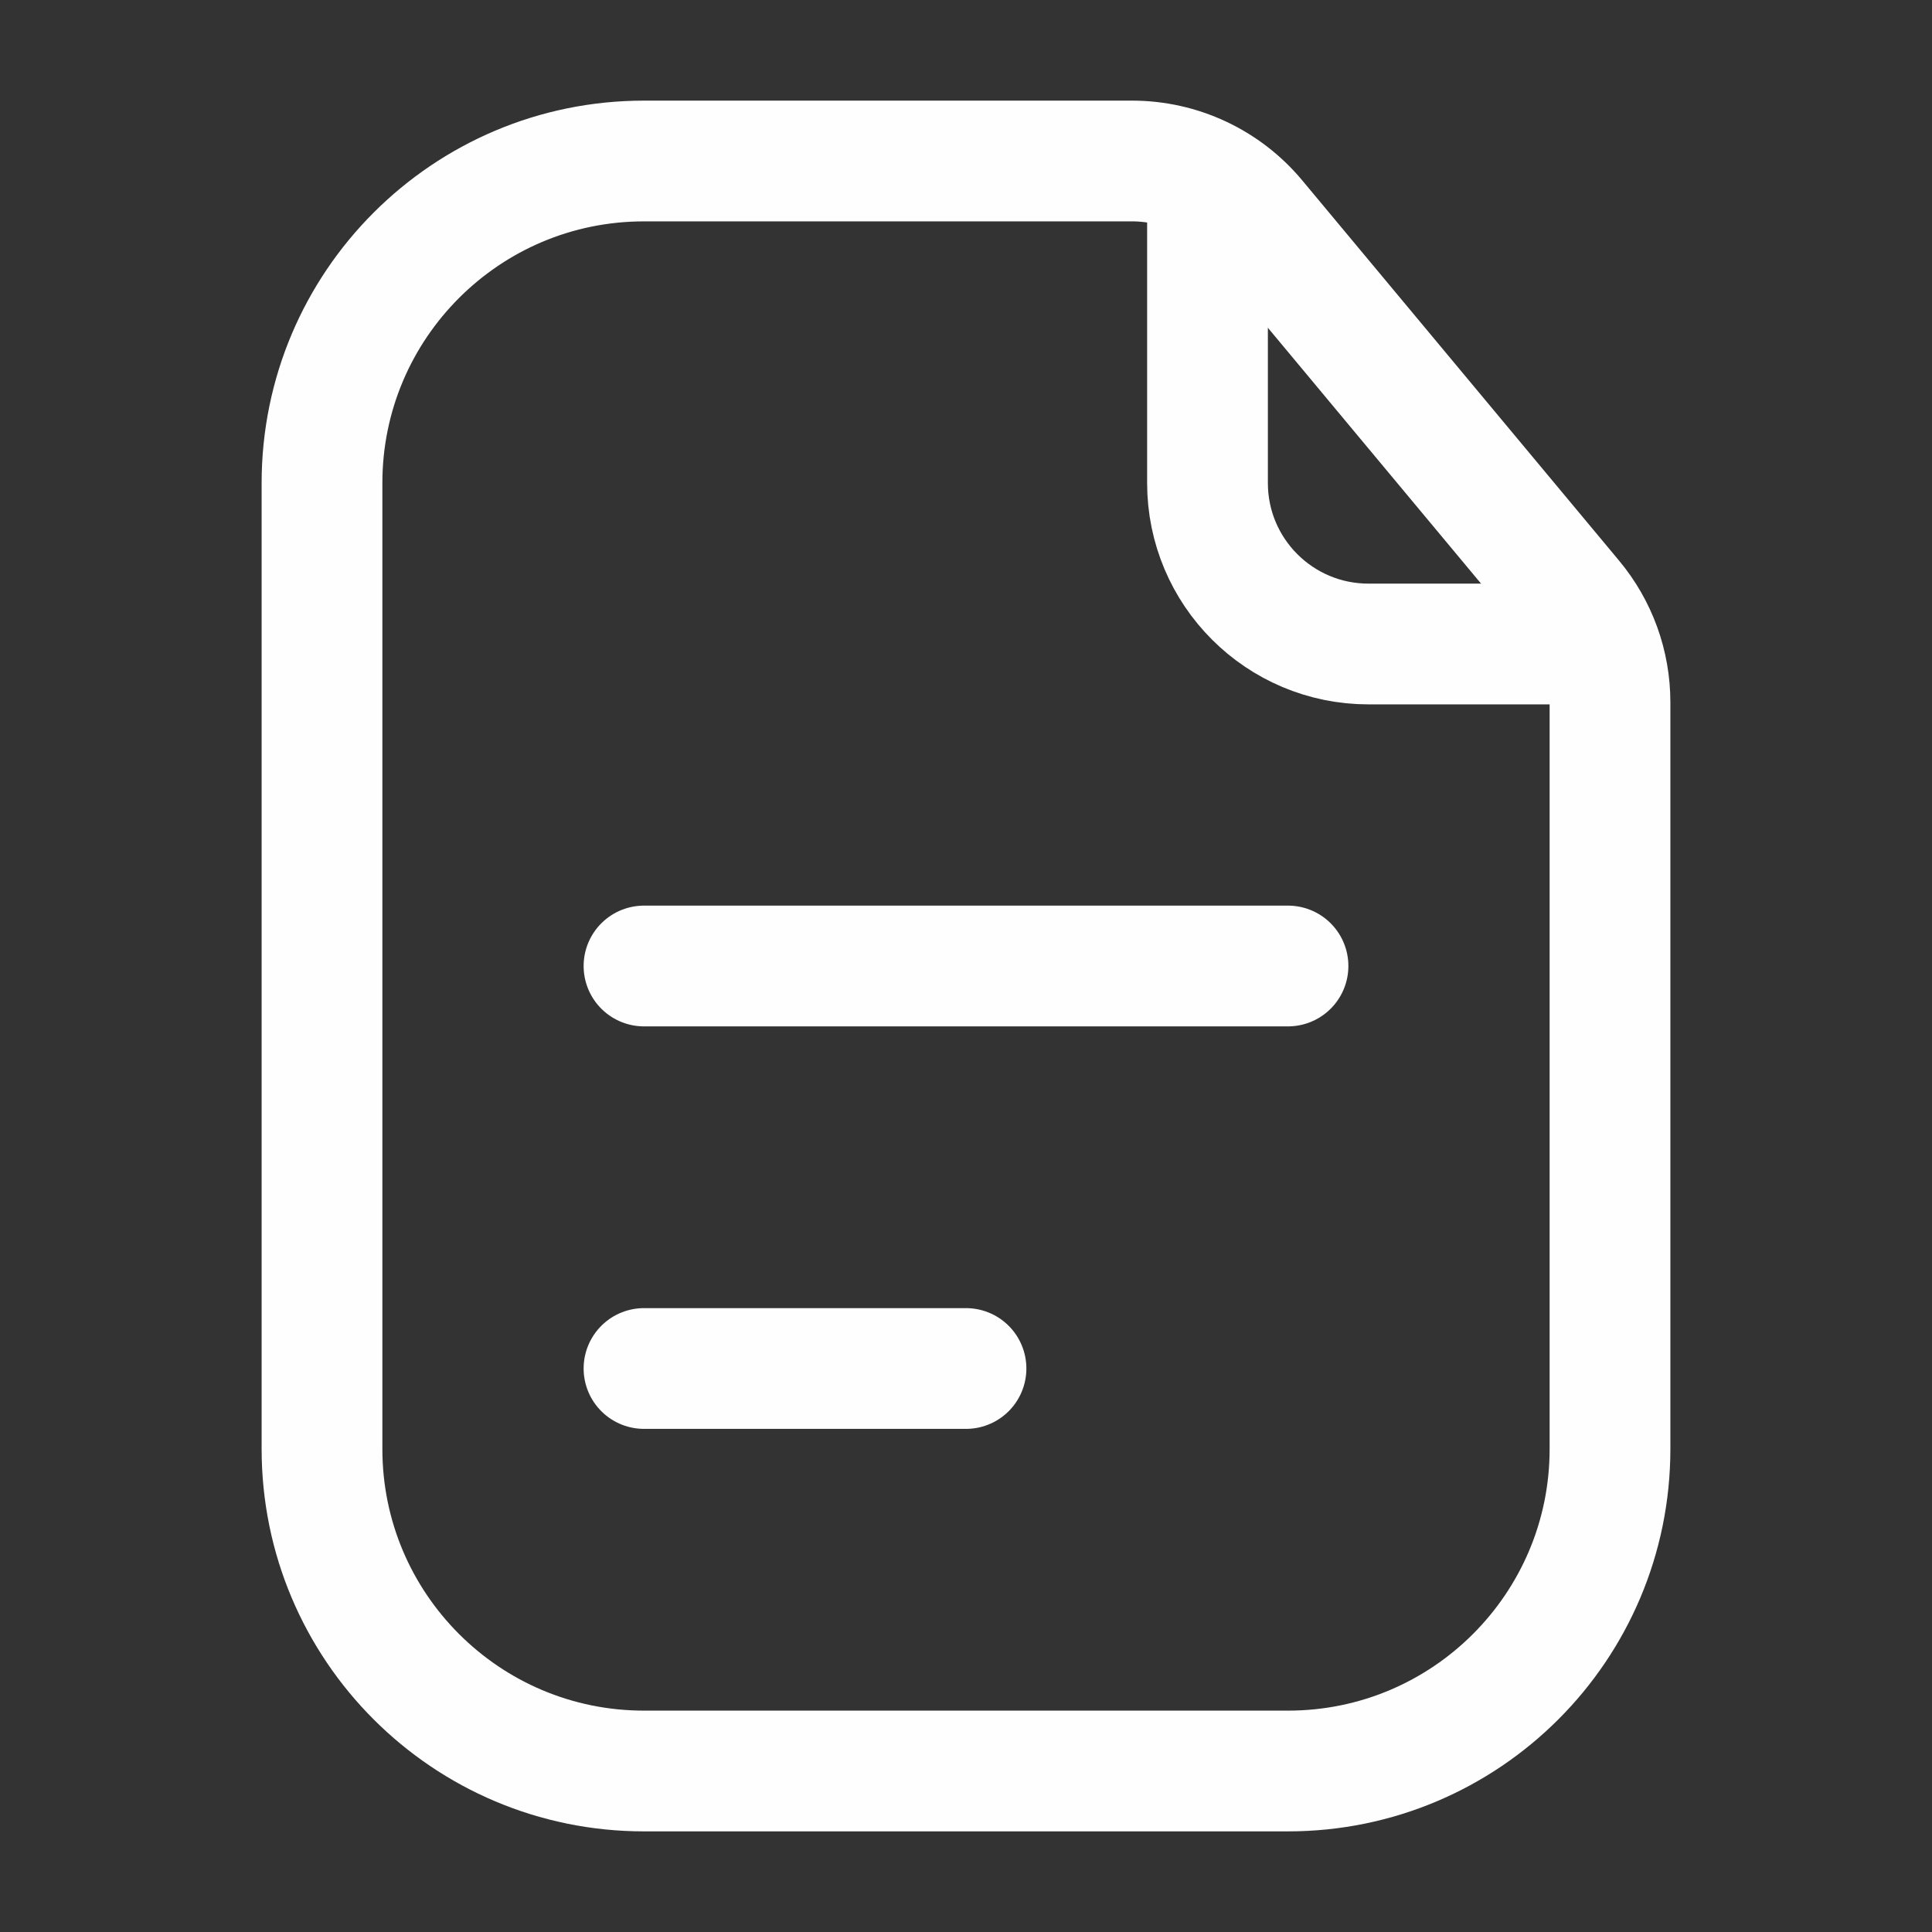 <svg width="24" height="24" viewBox="0 0 24 24" fill="none" xmlns="http://www.w3.org/2000/svg">
<rect x="0" y="0" width="24" height="24" fill="#333333" stroke="none"/>
<path d="M4 6C4 3.791 5.791 2 8 2H12H14.063C14.657 2 15.22 2.264 15.6 2.72L19.536 7.444C19.836 7.803 20 8.256 20 8.724V12V18C20 20.209 18.209 22 16 22H8C5.791 22 4 20.209 4 18V6Z" stroke="#FFFEFE" stroke-width="1.5"/>
<path d="M15 2.5V6C15 7.105 15.895 8 17 8H19.5" stroke="#FFFEFE" stroke-width="1.5" stroke-linecap="round"/>
<path d="M8 12H16" stroke="#FFFEFE" stroke-width="1.5" stroke-linecap="round"/>
<path d="M8 17H12" stroke="#FFFEFE" stroke-width="1.5" stroke-linecap="round"/>
</svg>
